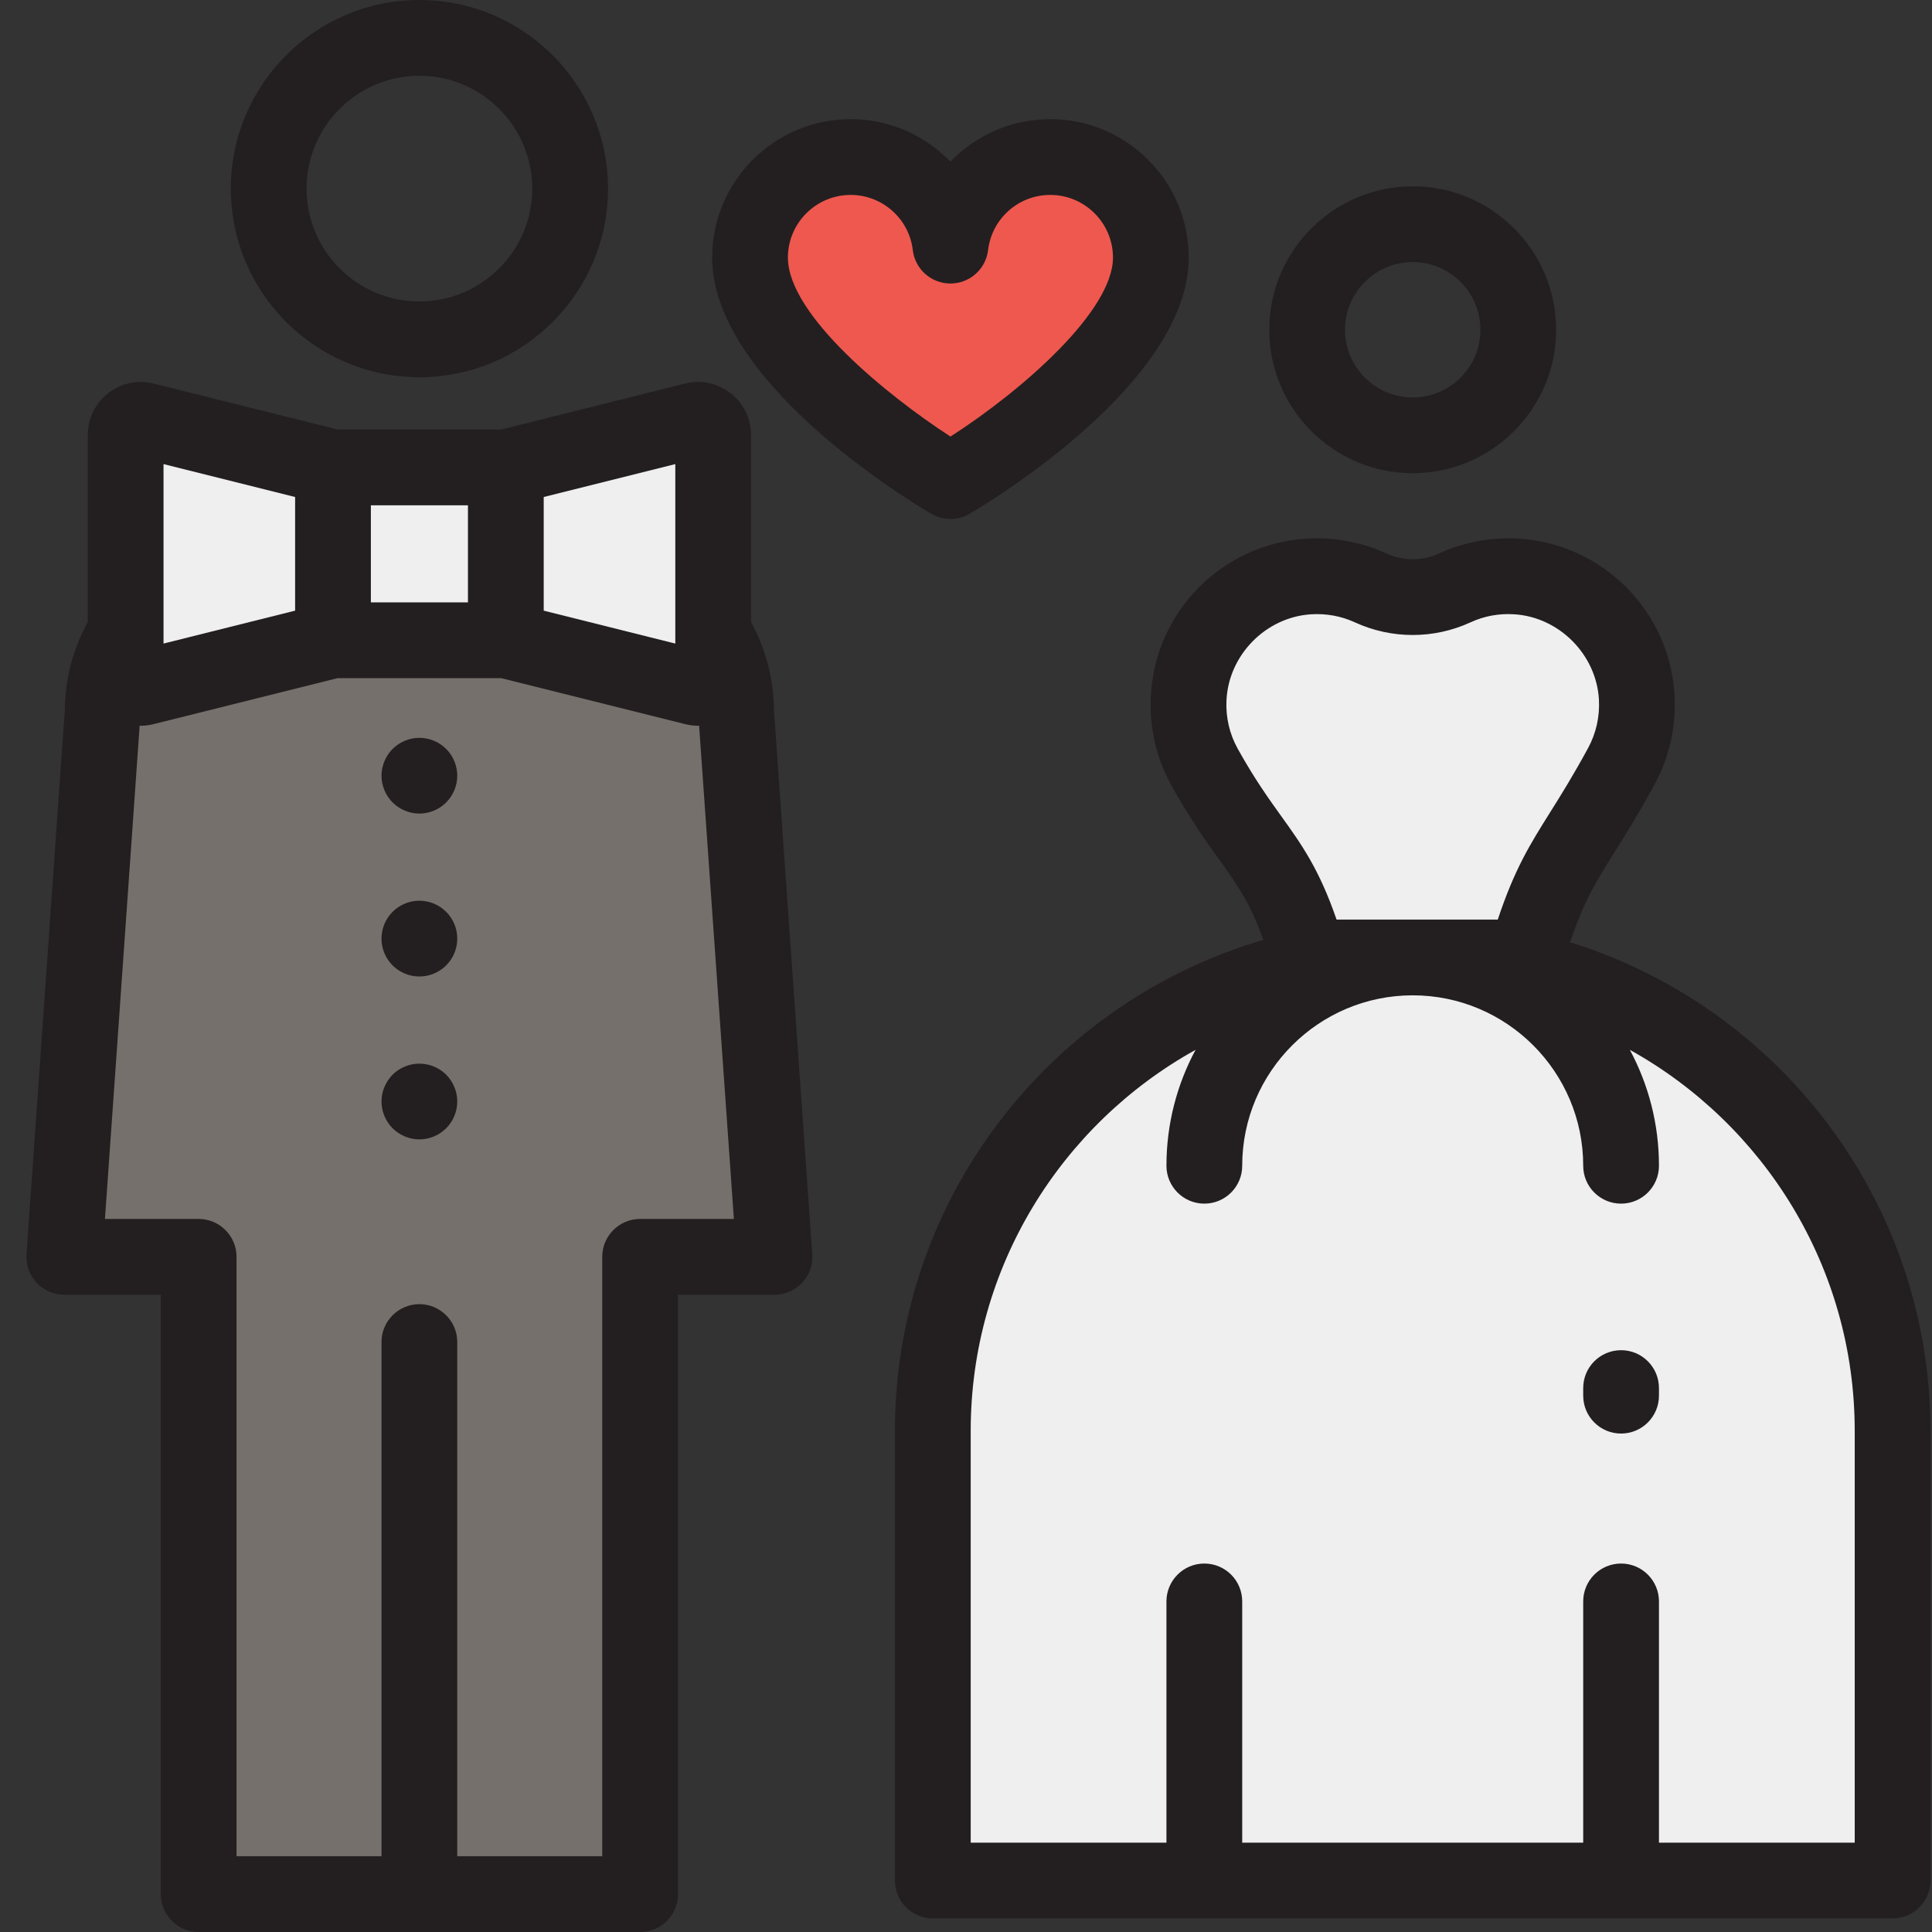 <svg width="28" height="28" viewBox="0 0 28 28" fill="none" xmlns="http://www.w3.org/2000/svg">
<rect x="0" y="0" width="28" height="28" fill="#333333" stroke="none"/>
<path d="M15.041 2.276C14.295 2.276 13.68 2.837 13.594 3.56C13.508 2.837 12.894 2.276 12.147 2.276C11.342 2.276 10.69 2.929 10.69 3.733C10.69 5.267 13.594 6.972 13.594 6.972H13.594C13.594 6.972 16.499 5.267 16.499 3.733C16.498 2.928 15.846 2.276 15.041 2.276Z" fill="#EF584F"/>
<path d="M23.541 10.112C23.491 9.178 22.739 8.416 21.806 8.355C21.482 8.334 21.175 8.395 20.903 8.52C20.518 8.698 20.07 8.698 19.684 8.52C19.413 8.396 19.105 8.334 18.782 8.355C17.844 8.416 17.09 9.186 17.046 10.125C17.029 10.488 17.116 10.828 17.279 11.121C17.978 12.373 18.355 12.425 18.764 13.8L18.787 13.876C19.691 13.876 21.027 13.876 21.931 13.876C21.931 13.875 21.931 13.875 21.932 13.875C22.336 12.483 22.628 12.375 23.319 11.101C23.477 10.81 23.56 10.472 23.541 10.112Z" fill="#EFEFEF"/>
<path d="M20.386 13.876H20.202C16.412 13.876 13.339 16.948 13.339 20.738V27.254H27.248V20.738C27.248 16.948 24.176 13.876 20.386 13.876Z" fill="#EFEFEF"/>
<path d="M8.318 8.145H3.478C2.279 8.145 1.308 9.116 1.308 10.315L0.752 18.215H2.699V27.451H9.097V18.215H11.044L10.488 10.315C10.488 9.116 9.517 8.145 8.318 8.145Z" fill="#75706B"/>
<path d="M7.15 6.774H4.646V9.279H7.15V6.774Z" fill="#EFEFEF"/>
<path d="M4.646 9.279L1.915 9.962C1.775 9.996 1.64 9.891 1.64 9.747V6.306C1.64 6.162 1.775 6.057 1.915 6.092L4.646 6.774V9.279Z" fill="#EFEFEF"/>
<path d="M7.15 9.279L9.881 9.962C10.021 9.996 10.156 9.891 10.156 9.747V6.306C10.156 6.162 10.021 6.057 9.881 6.092L7.15 6.774V9.279Z" fill="#EFEFEF"/>
<path d="M13.496 7.446C13.581 7.495 13.677 7.521 13.775 7.521C13.872 7.521 13.968 7.495 14.053 7.446C14.378 7.255 17.228 5.529 17.228 3.733C17.228 2.627 16.328 1.727 15.221 1.727C14.657 1.727 14.141 1.962 13.774 2.343C13.407 1.962 12.892 1.727 12.328 1.727C11.221 1.727 10.321 2.627 10.321 3.733C10.321 5.529 13.171 7.255 13.496 7.446ZM12.328 2.825C12.787 2.825 13.175 3.169 13.229 3.625C13.262 3.901 13.496 4.109 13.774 4.109C14.053 4.109 14.287 3.901 14.32 3.625C14.374 3.169 14.761 2.825 15.221 2.825C15.722 2.825 16.13 3.233 16.13 3.733C16.13 4.502 14.833 5.646 13.775 6.327C12.862 5.735 11.419 4.564 11.419 3.733C11.419 3.233 11.827 2.825 12.328 2.825Z" fill="#231F20"/>
<path d="M6.078 5.467C7.586 5.467 8.812 4.241 8.812 2.734C8.812 1.226 7.586 0 6.078 0C4.571 0 3.345 1.226 3.345 2.733C3.345 4.241 4.571 5.467 6.078 5.467ZM6.078 1.098C6.98 1.098 7.714 1.832 7.714 2.733C7.714 3.635 6.98 4.369 6.078 4.369C5.176 4.369 4.443 3.635 4.443 2.733C4.443 1.832 5.176 1.098 6.078 1.098Z" fill="#231F20"/>
<path d="M20.474 6.858C21.62 6.858 22.553 5.925 22.553 4.779C22.553 3.633 21.62 2.7 20.474 2.7C19.328 2.7 18.395 3.633 18.395 4.779C18.395 5.925 19.328 6.858 20.474 6.858ZM20.474 3.798C21.015 3.798 21.455 4.238 21.455 4.779C21.455 5.32 21.015 5.76 20.474 5.76C19.933 5.76 19.493 5.32 19.493 4.779C19.493 4.238 19.933 3.798 20.474 3.798Z" fill="#231F20"/>
<path d="M22.755 13.656C22.955 13.059 23.133 12.774 23.401 12.347C23.565 12.086 23.75 11.791 23.982 11.363C24.194 10.973 24.293 10.53 24.269 10.083C24.269 10.083 24.269 10.083 24.269 10.083C24.204 8.866 23.238 7.887 22.022 7.807C21.62 7.781 21.216 7.855 20.854 8.022C20.613 8.133 20.335 8.133 20.094 8.022C19.732 7.855 19.328 7.781 18.927 7.807C17.702 7.887 16.735 8.873 16.678 10.1C16.657 10.551 16.761 10.997 16.98 11.389C17.254 11.879 17.488 12.205 17.675 12.466C17.934 12.827 18.12 13.086 18.309 13.622C15.228 14.521 12.97 17.371 12.97 20.738V27.254C12.97 27.557 13.216 27.803 13.519 27.803H27.429C27.732 27.803 27.978 27.557 27.978 27.254V20.738C27.978 17.413 25.776 14.592 22.755 13.656ZM19.37 13.326C19.118 12.593 18.86 12.234 18.567 11.826C18.387 11.575 18.182 11.29 17.939 10.853C17.82 10.64 17.763 10.397 17.775 10.151C17.805 9.494 18.343 8.946 18.998 8.903C19.221 8.889 19.436 8.928 19.635 9.019C20.168 9.264 20.78 9.264 21.313 9.019C21.512 8.927 21.727 8.888 21.95 8.903C22.601 8.946 23.138 9.49 23.173 10.142H23.173C23.186 10.386 23.132 10.627 23.017 10.839C22.801 11.237 22.626 11.517 22.471 11.764C22.176 12.234 21.951 12.592 21.707 13.327H20.566H20.382H19.37V13.326ZM26.88 26.705H24.043V23.209C24.043 22.906 23.797 22.66 23.494 22.66C23.19 22.66 22.945 22.906 22.945 23.209V26.705H18.003V23.209C18.003 22.906 17.758 22.66 17.454 22.66C17.151 22.66 16.905 22.906 16.905 23.209V26.705H14.068V20.738C14.068 18.364 15.385 16.293 17.327 15.215C17.058 15.716 16.905 16.288 16.905 16.895C16.905 17.198 17.151 17.444 17.454 17.444C17.758 17.444 18.003 17.198 18.003 16.895C18.003 15.533 19.112 14.425 20.474 14.425C21.836 14.425 22.945 15.533 22.945 16.895C22.945 17.198 23.19 17.444 23.494 17.444C23.797 17.444 24.043 17.198 24.043 16.895C24.043 16.288 23.89 15.716 23.621 15.215C25.562 16.293 26.88 18.364 26.88 20.738L26.88 26.705Z" fill="#231F20"/>
<path d="M11.217 10.294C11.214 9.831 11.093 9.396 10.885 9.015V6.306C10.885 6.067 10.777 5.846 10.589 5.699C10.401 5.552 10.16 5.501 9.928 5.559L7.263 6.225H4.894L2.228 5.559C1.997 5.501 1.756 5.552 1.568 5.699C1.38 5.846 1.272 6.067 1.272 6.306V9.016C1.063 9.396 0.943 9.831 0.939 10.294L0.384 18.177C0.373 18.329 0.426 18.478 0.53 18.59C0.634 18.701 0.779 18.764 0.932 18.764H2.33V27.451C2.33 27.754 2.576 28 2.879 28H9.277C9.581 28 9.826 27.754 9.826 27.451V18.764H11.225C11.377 18.764 11.522 18.701 11.626 18.59C11.73 18.478 11.783 18.329 11.772 18.177L11.217 10.294ZM7.88 7.203L9.787 6.726V9.327L7.88 8.85V7.203ZM6.782 8.73H5.375V7.323H6.782C6.782 7.323 6.782 8.73 6.782 8.73ZM2.37 6.726L4.277 7.203V8.85L2.37 9.327V6.726ZM9.277 17.666C8.974 17.666 8.728 17.912 8.728 18.215V26.902H6.627V19.45C6.627 19.147 6.381 18.901 6.078 18.901C5.775 18.901 5.529 19.147 5.529 19.45V26.902H3.428V18.215C3.428 17.912 3.182 17.666 2.879 17.666H1.521L2.024 10.517C2.029 10.517 2.035 10.518 2.04 10.518C2.102 10.518 2.166 10.51 2.228 10.494L4.893 9.828H7.263L9.928 10.494C9.991 10.51 10.054 10.518 10.117 10.518C10.122 10.518 10.127 10.517 10.132 10.517L10.636 17.666H9.277Z" fill="#231F20"/>
<path d="M23.494 19.568C23.19 19.568 22.945 19.814 22.945 20.117V20.227C22.945 20.53 23.19 20.776 23.494 20.776C23.797 20.776 24.043 20.53 24.043 20.227V20.117C24.043 19.814 23.797 19.568 23.494 19.568Z" fill="#231F20"/>
<path d="M6.078 15.415C5.934 15.415 5.792 15.473 5.69 15.575C5.588 15.678 5.529 15.819 5.529 15.964C5.529 16.108 5.588 16.25 5.69 16.352C5.792 16.454 5.934 16.513 6.078 16.513C6.223 16.513 6.364 16.454 6.466 16.352C6.568 16.25 6.627 16.108 6.627 15.964C6.627 15.819 6.569 15.678 6.466 15.575C6.364 15.473 6.223 15.415 6.078 15.415Z" fill="#231F20"/>
<path d="M6.078 13.054C5.775 13.054 5.529 13.3 5.529 13.603C5.529 13.906 5.775 14.152 6.078 14.152C6.381 14.152 6.627 13.906 6.627 13.603C6.627 13.3 6.381 13.054 6.078 13.054Z" fill="#231F20"/>
<path d="M6.078 10.693C5.934 10.693 5.792 10.752 5.69 10.854C5.588 10.956 5.529 11.098 5.529 11.242C5.529 11.386 5.588 11.528 5.69 11.63C5.792 11.732 5.934 11.791 6.078 11.791C6.223 11.791 6.364 11.732 6.466 11.63C6.568 11.528 6.627 11.386 6.627 11.242C6.627 11.098 6.569 10.956 6.466 10.854C6.364 10.752 6.223 10.693 6.078 10.693Z" fill="#231F20"/>
</svg>
